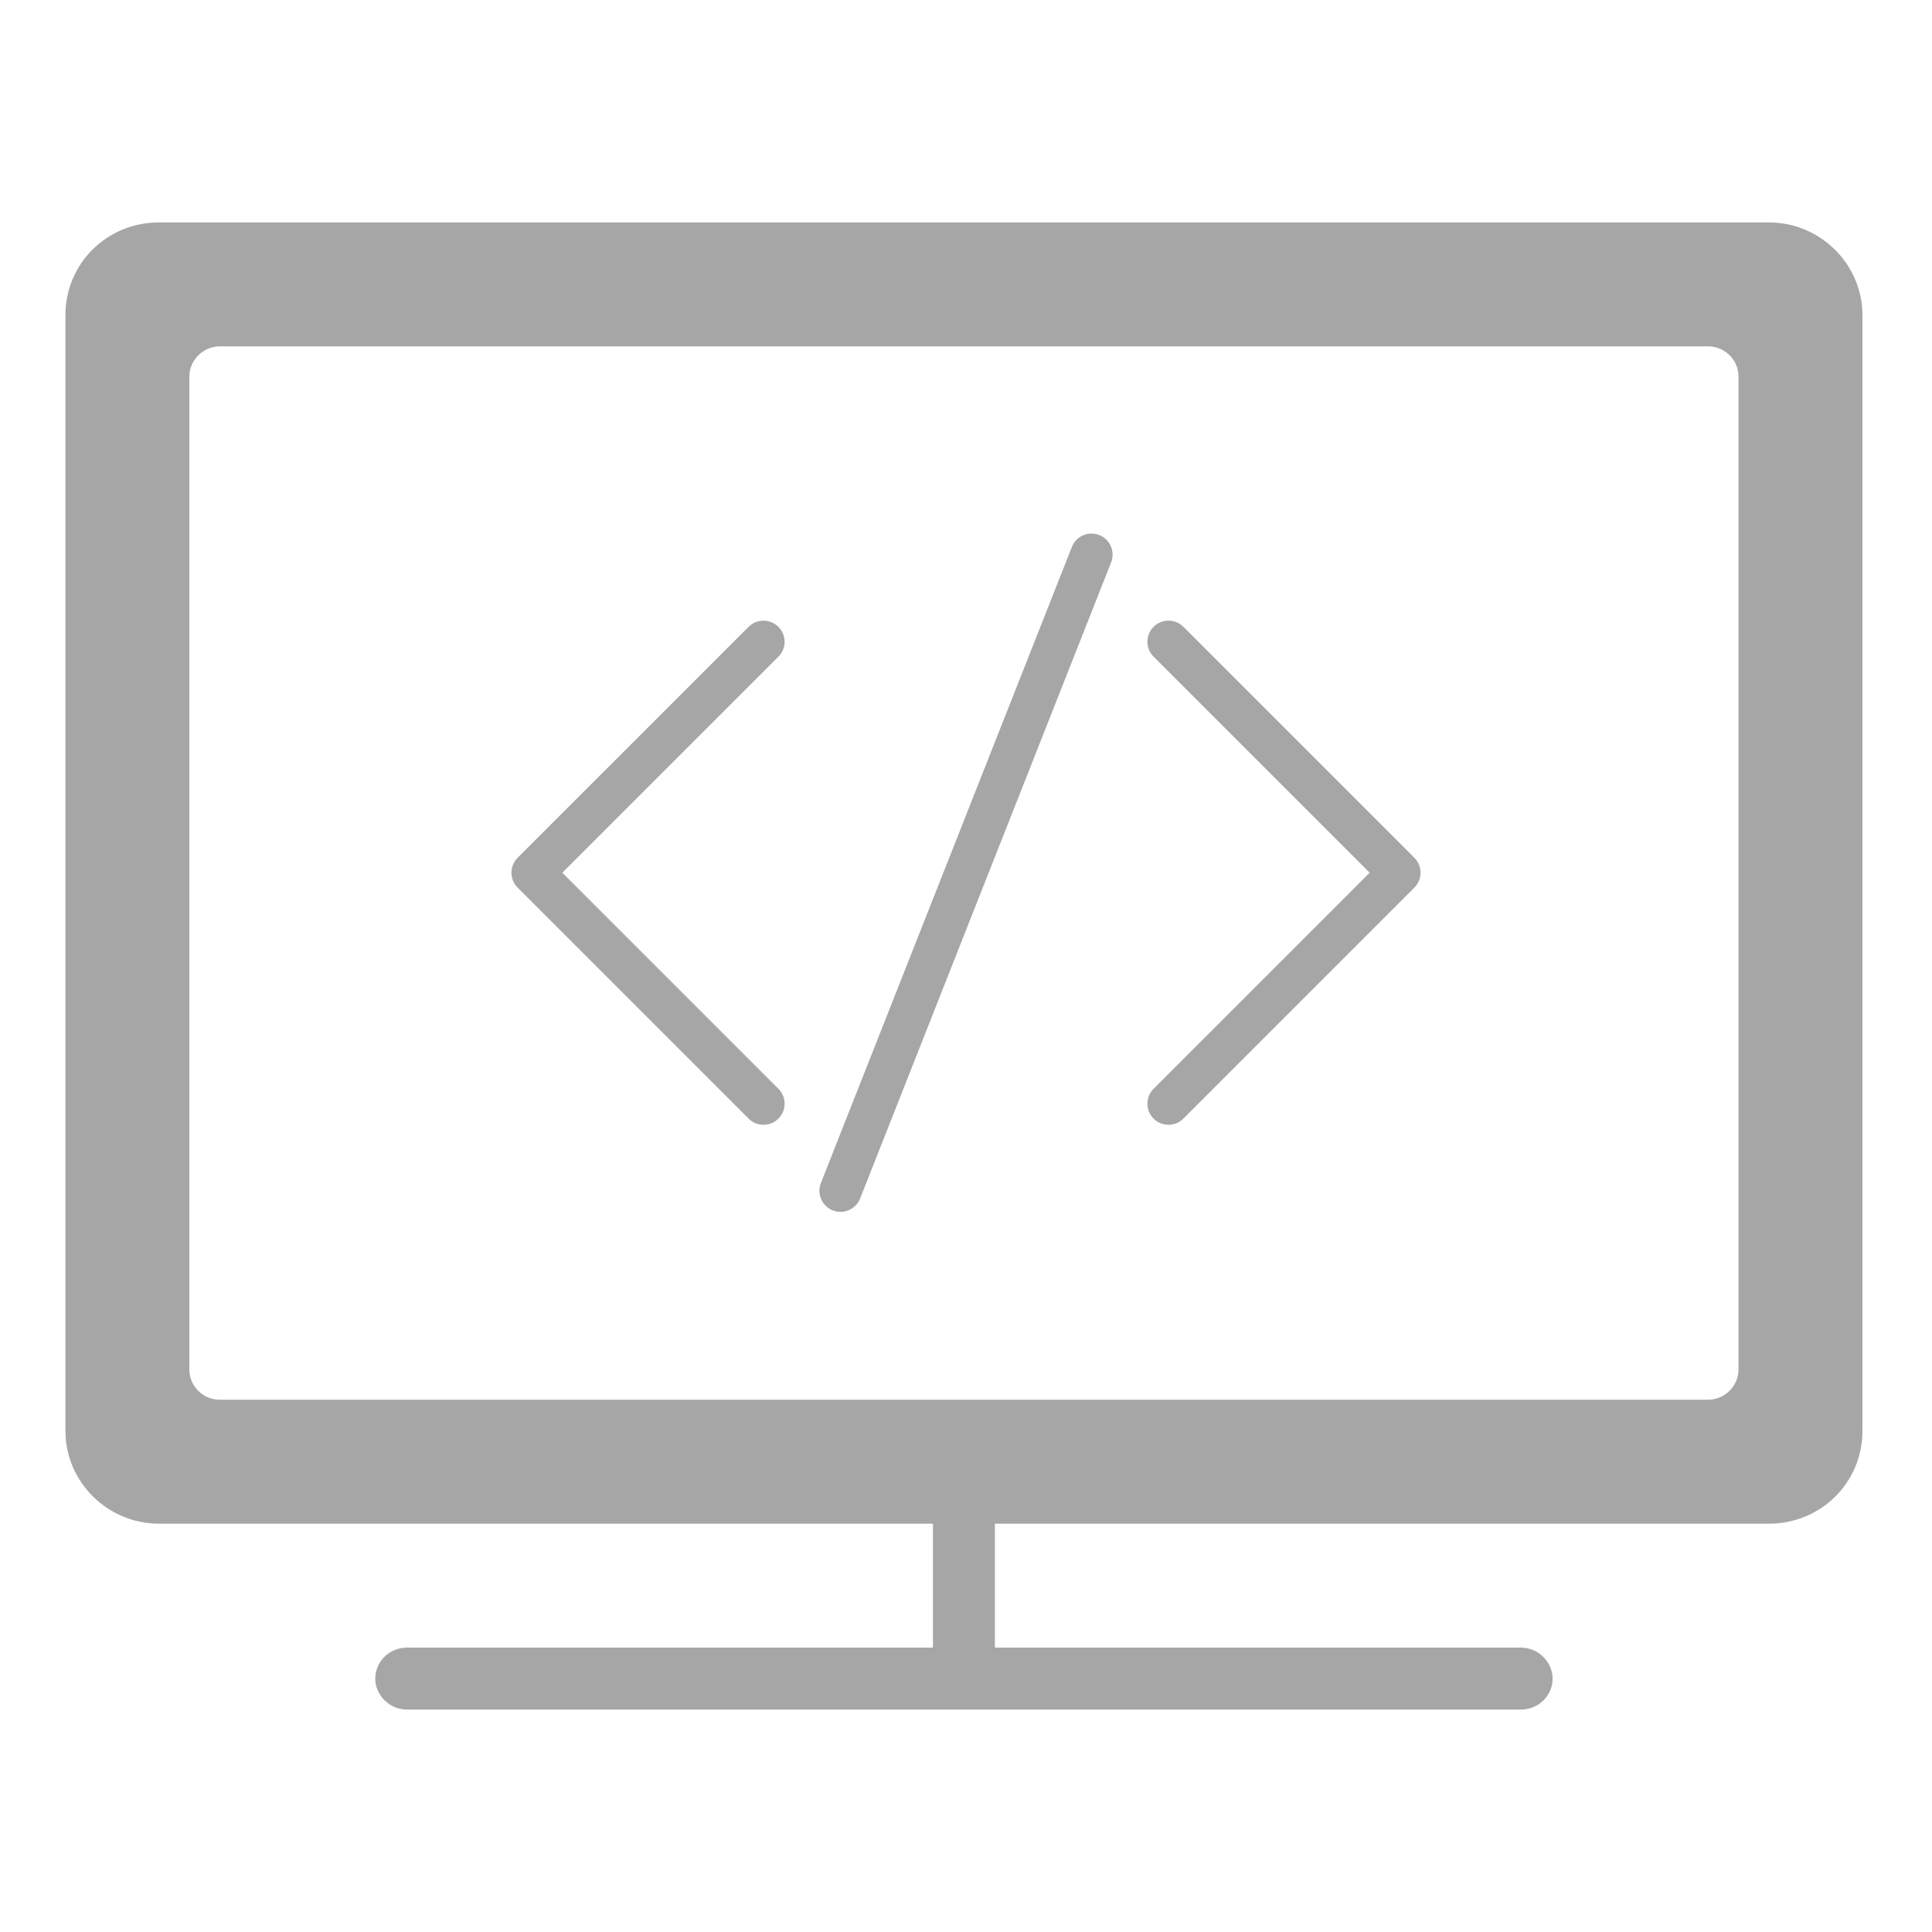 <svg xmlns="http://www.w3.org/2000/svg" xmlns:xlink="http://www.w3.org/1999/xlink" width="600" zoomAndPan="magnify" viewBox="0 0 450 450" height="600" preserveAspectRatio="xMidYMid meet" version="1.0"><defs><clipPath id="4168475f3c"><path d="M 15 51.805 L 434 51.805 L 434 398.207 L 15 398.207 Z M 15 51.805 " clip-rule="nonzero"/></clipPath><clipPath id="d870f28d44"><path d="M 267 144 L 330.949 144 L 330.949 262 L 267 262 Z M 267 144 " clip-rule="nonzero"/></clipPath><clipPath id="7160e04f92"><path d="M 119.07 144 L 183 144 L 183 262 L 119.07 262 Z M 119.07 144 " clip-rule="nonzero"/></clipPath><clipPath id="d8b9a8f879"><path d="M 190 124 L 260 124 L 260 282.285 L 190 282.285 Z M 190 124 " clip-rule="nonzero"/></clipPath></defs><rect x="-45" width="540" fill="#ffffff" y="-45" height="540" fill-opacity="1"/><rect x="-45" width="540" fill="#ffffff" y="-45" height="540" fill-opacity="1"/><g clip-path="url(#4168475f3c)"><path fill="#a6a6a6" d="M 231.734 354.895 L 231.734 383.762 L 354.266 383.762 C 358.324 383.762 361.633 387.145 361.633 390.977 C 361.633 394.961 358.324 398.195 354.266 398.195 L 94.773 398.195 C 90.715 398.195 87.406 394.812 87.406 390.977 C 87.406 386.992 90.715 383.762 94.773 383.762 L 217.301 383.762 L 217.301 354.895 L 37.039 354.895 C 25.012 354.895 15.242 345.125 15.242 333.32 L 15.242 73.379 C 15.242 61.426 24.863 51.805 37.039 51.805 L 411.996 51.805 C 424.023 51.805 433.797 61.578 433.797 73.379 L 433.797 333.32 C 433.797 345.273 424.172 354.895 411.996 354.895 Z M 51.25 80.672 C 47.34 80.672 44.105 83.828 44.105 87.734 L 44.105 318.965 C 44.105 322.949 47.34 326.031 51.25 326.031 L 397.789 326.031 C 401.699 326.031 404.93 322.871 404.93 318.965 L 404.93 87.734 C 404.93 83.754 401.699 80.672 397.789 80.672 Z M 51.25 80.672 " fill-opacity="1" fill-rule="evenodd"/></g><g clip-path="url(#d870f28d44)"><path fill="#a6a6a6" d="M 272.164 261.984 C 270.906 261.984 269.648 261.508 268.691 260.547 C 266.773 258.629 266.773 255.52 268.691 253.602 L 319.02 203.273 L 268.691 152.945 C 266.773 151.027 266.773 147.918 268.691 146 C 270.609 144.082 273.719 144.082 275.637 146 L 329.438 199.801 C 330.359 200.723 330.875 201.973 330.875 203.273 C 330.875 204.578 330.359 205.824 329.438 206.746 L 275.637 260.547 C 274.676 261.508 273.418 261.984 272.164 261.984 Z M 272.164 261.984 " fill-opacity="1" fill-rule="nonzero"/></g><g clip-path="url(#7160e04f92)"><path fill="#a6a6a6" d="M 177.836 261.984 C 176.578 261.984 175.32 261.508 174.363 260.547 L 120.562 206.746 C 119.641 205.828 119.121 204.578 119.121 203.273 C 119.121 201.973 119.641 200.723 120.562 199.801 L 174.363 146.004 C 176.281 144.086 179.391 144.086 181.309 146.004 C 183.227 147.922 183.227 151.031 181.309 152.949 L 130.98 203.273 L 181.309 253.602 C 183.227 255.52 183.227 258.629 181.309 260.547 C 180.348 261.508 179.09 261.984 177.836 261.984 Z M 177.836 261.984 " fill-opacity="1" fill-rule="nonzero"/></g><g clip-path="url(#d8b9a8f879)"><path fill="#a6a6a6" d="M 195.766 282.27 C 195.164 282.27 194.555 282.16 193.965 281.926 C 191.441 280.93 190.203 278.078 191.199 275.555 L 249.664 127.387 C 250.66 124.863 253.508 123.625 256.035 124.621 C 258.559 125.617 259.797 128.469 258.801 130.992 L 200.336 279.16 C 199.574 281.09 197.723 282.27 195.766 282.27 Z M 195.766 282.27 " fill-opacity="1" fill-rule="nonzero"/></g></svg>
